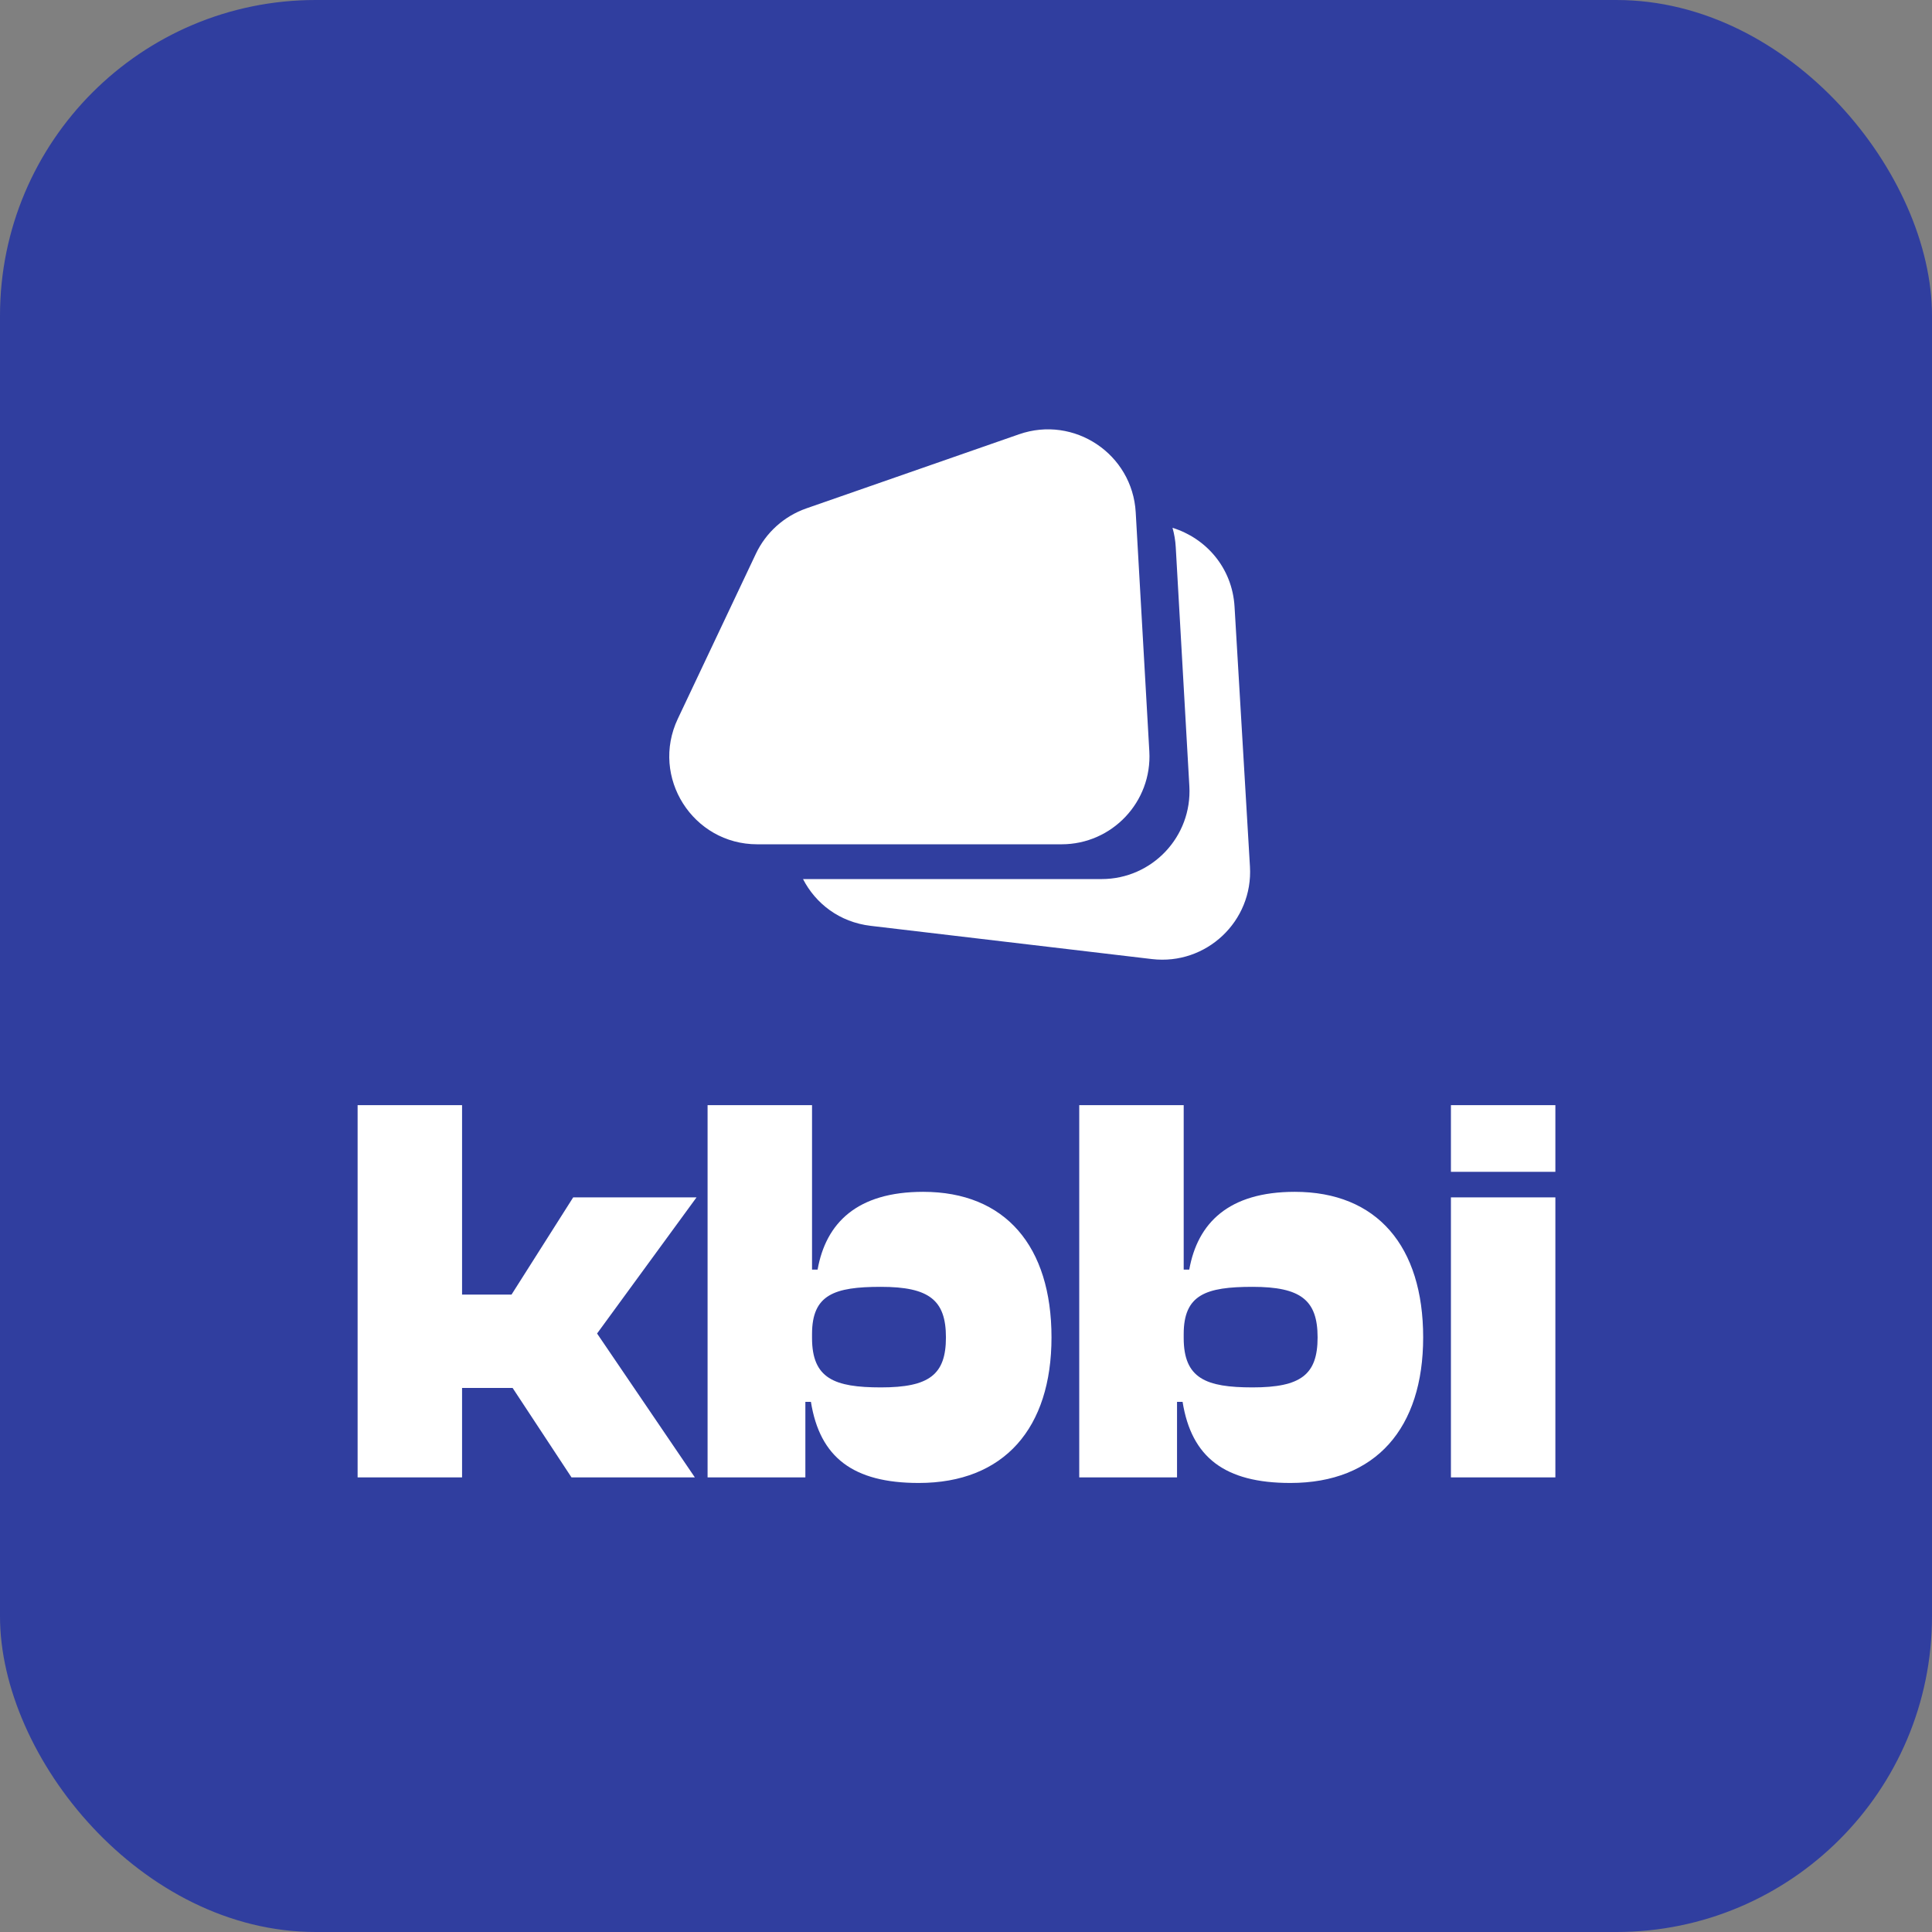 <svg width="153" height="153" viewBox="0 0 153 153" fill="none" xmlns="http://www.w3.org/2000/svg">
<rect x="0" y="0" width="153" height="153" fill="#808080" stroke="none"/>
<rect width="153" height="153" rx="25" fill="#303E9F"/>
<path d="M36.592 117V109.916H40.596L45.26 117H55.028L47.284 105.604L55.16 94.824H45.392L40.508 102.524H36.592V87.52H28.32V117H36.592ZM63.779 117V111.016H64.219C64.923 115.416 67.563 117.44 72.755 117.44C79.531 117.44 83.271 113.084 83.271 105.912C83.271 98.696 79.619 94.384 73.107 94.384C67.871 94.384 65.407 96.848 64.747 100.544H64.307V87.52H56.035V117H63.779ZM64.307 105.956V105.648C64.307 102.524 66.067 101.908 69.763 101.908C73.591 101.908 74.911 102.964 74.911 105.912C74.911 108.86 73.591 109.872 69.763 109.872C66.067 109.872 64.307 109.168 64.307 105.956ZM93.212 117V111.016H93.652C94.356 115.416 96.996 117.44 102.188 117.44C108.964 117.44 112.704 113.084 112.704 105.912C112.704 98.696 109.052 94.384 102.54 94.384C97.304 94.384 94.84 96.848 94.18 100.544H93.74V87.52H85.468V117H93.212ZM93.74 105.956V105.648C93.74 102.524 95.5 101.908 99.196 101.908C103.024 101.908 104.344 102.964 104.344 105.912C104.344 108.86 103.024 109.872 99.196 109.872C95.5 109.872 93.74 109.168 93.74 105.956ZM123.174 92.8V87.52H114.902V92.8H123.174ZM123.174 117V94.824H114.902V117H123.174Z" fill="white"/>
<path d="M59.859 43.856C60.657 42.169 62.099 40.873 63.861 40.259L80.7 34.392C85.068 32.871 89.677 35.953 89.94 40.571L91.018 59.505C91.246 63.499 88.068 66.862 84.068 66.862H59.969C54.861 66.862 51.492 61.541 53.677 56.923L59.859 43.856Z" fill="white"/>
<path d="M63.593 69.616C64.585 71.542 66.464 73.026 68.955 73.32L91.222 75.951C95.527 76.459 99.244 72.952 98.987 68.625L97.767 48.046C97.582 44.925 95.469 42.607 92.854 41.799C92.992 42.284 93.08 42.794 93.11 43.325L94.188 62.258C94.416 66.252 91.238 69.616 87.238 69.616H63.593Z" fill="white"/>
</svg>

